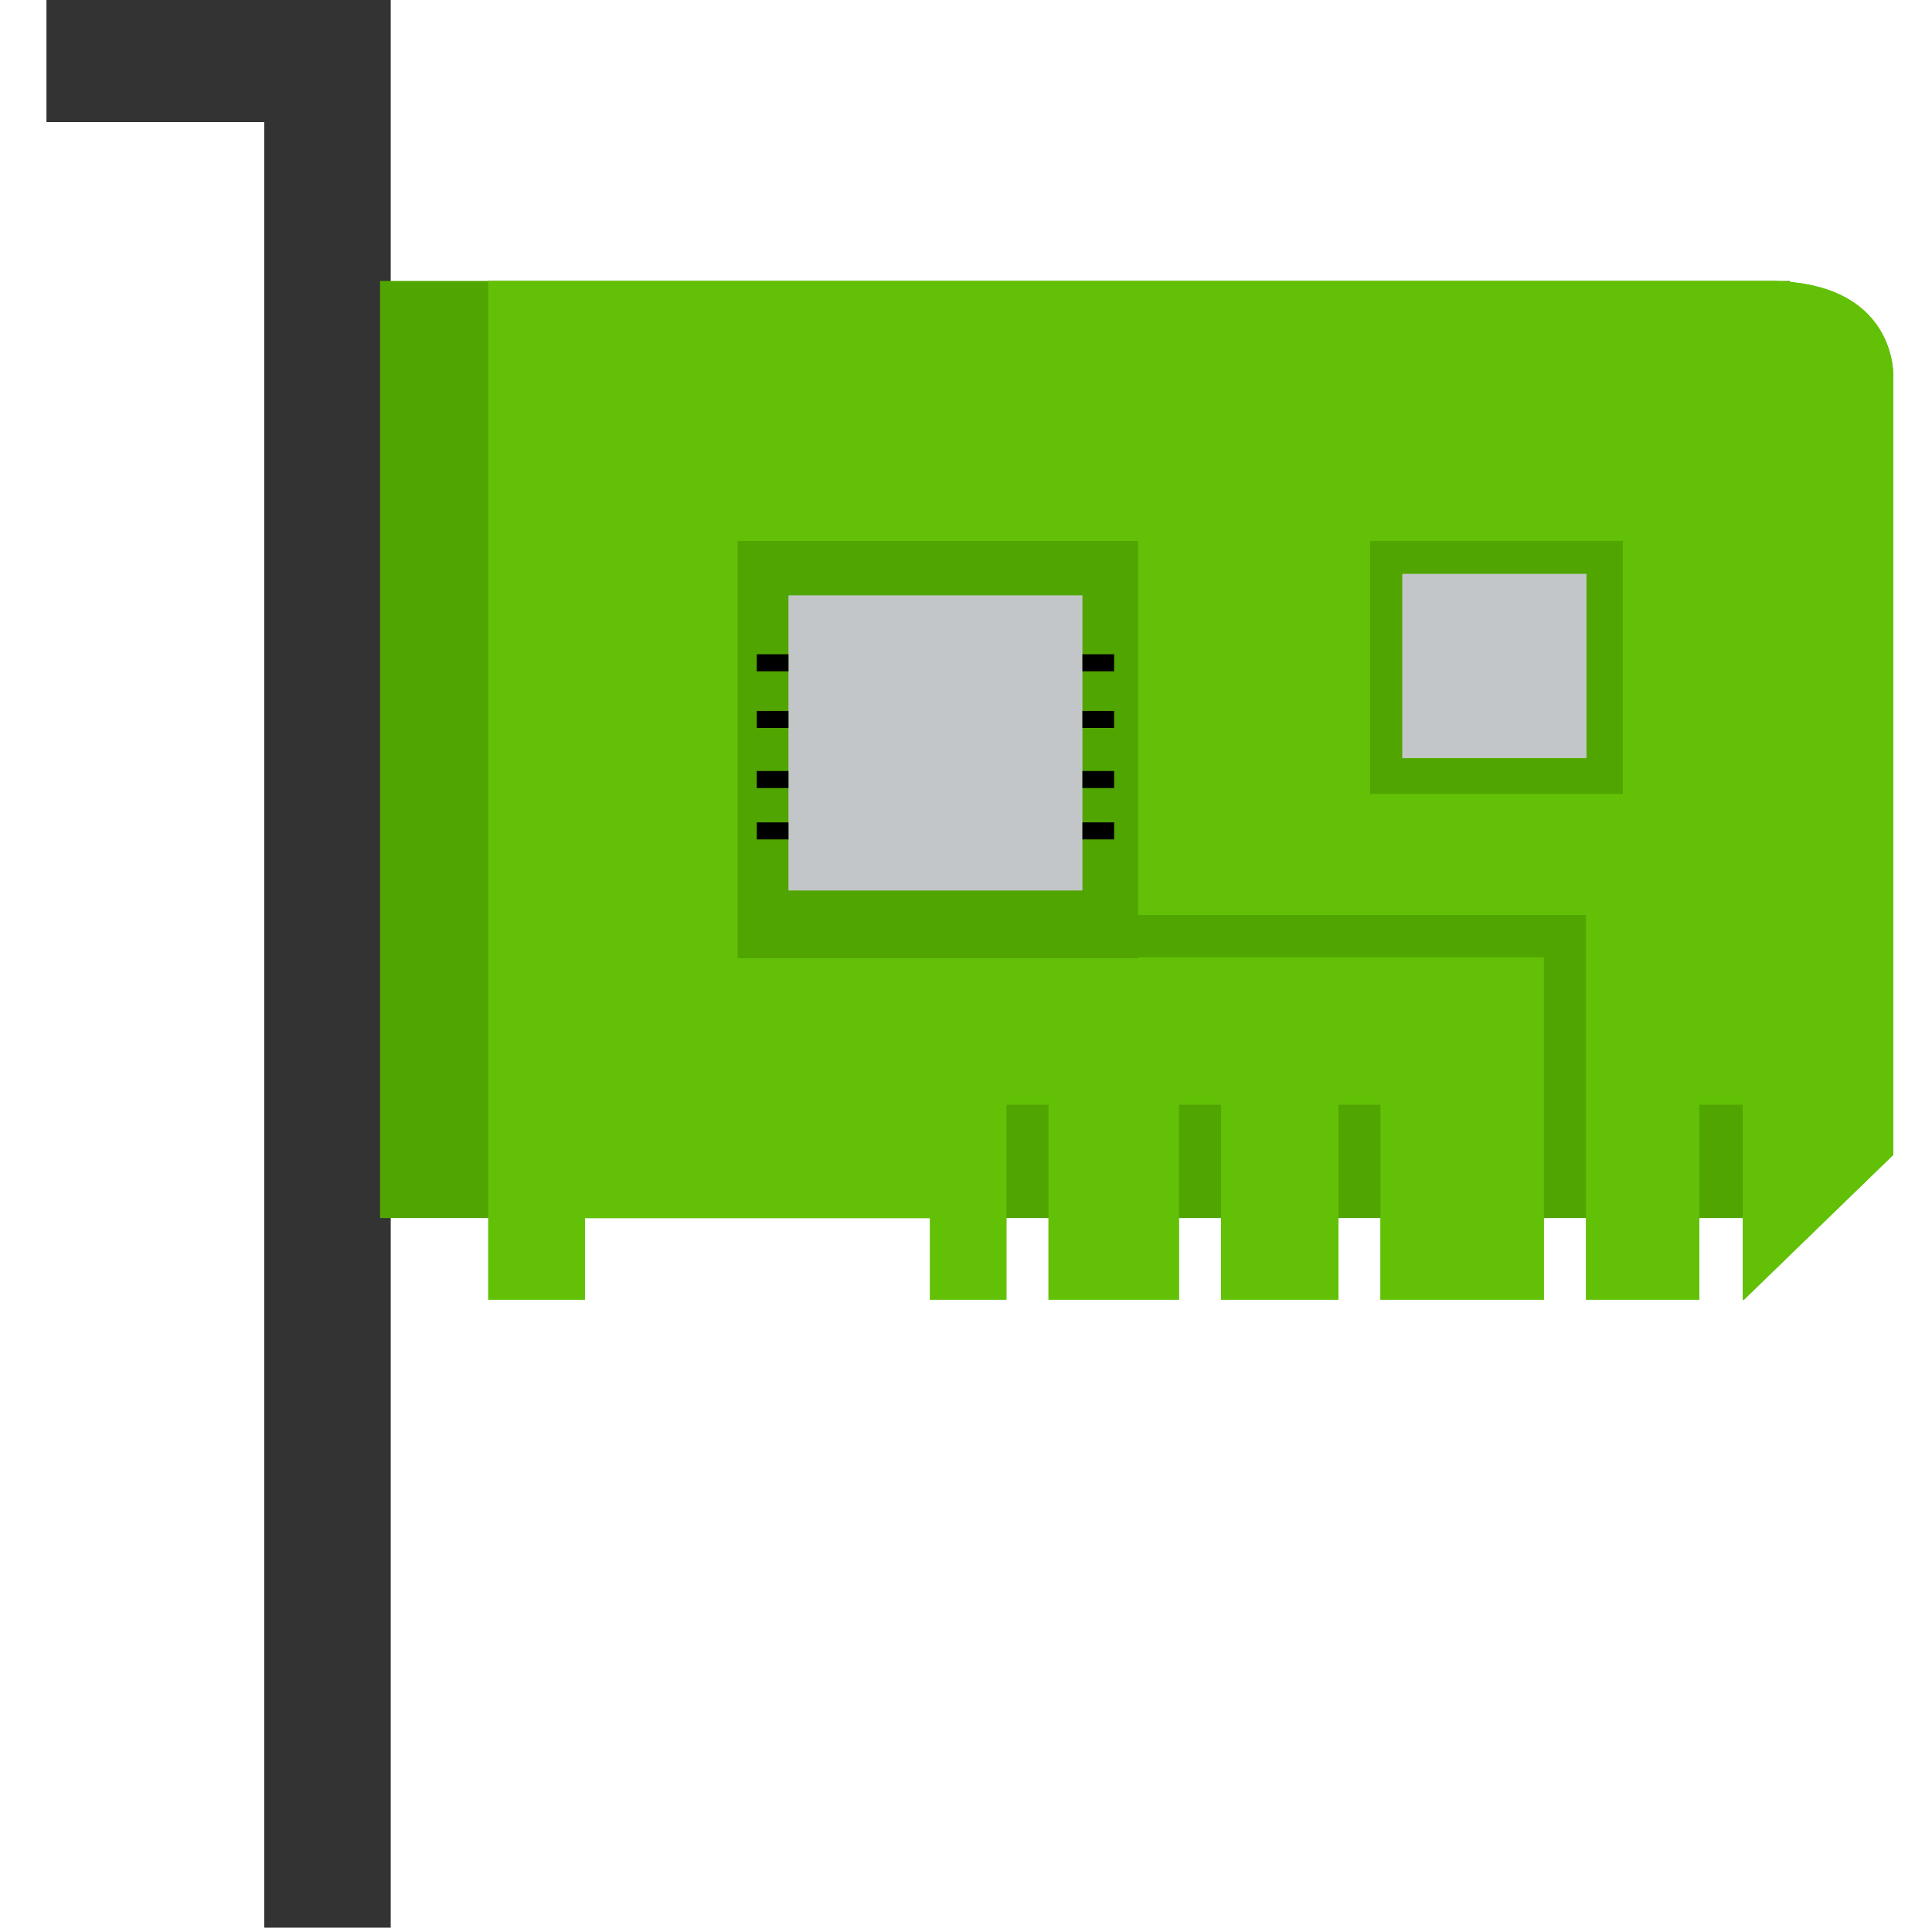 <?xml version="1.0" encoding="UTF-8" standalone="no"?>
<svg
   xmlns:dc="http://purl.org/dc/elements/1.1/"
   xmlns:cc="http://creativecommons.org/ns#"
   xmlns:rdf="http://www.w3.org/1999/02/22-rdf-syntax-ns#"
   xmlns:svg="http://www.w3.org/2000/svg"
   xmlns="http://www.w3.org/2000/svg"
   xmlns:sodipodi="http://sodipodi.sourceforge.net/DTD/sodipodi-0.dtd"
   xmlns:inkscape="http://www.inkscape.org/namespaces/inkscape"
   inkscape:version="1.0alpha (9dee831, 2019-01-15)"
   sodipodi:docname="pci.svg"
   xml:space="preserve"
   style="enable-background:new 0 0 369.819 369.819;"
   viewBox="0 0 369.819 369.819"
   height="369.819px"
   width="369.819px"
   y="0px"
   x="0px"
   id="Capa_1"
   version="1.1">
<defs
   id="defs9" />
<sodipodi:namedview
   inkscape:guide-bbox="true"
   showguides="true"
   inkscape:current-layer="g4"
   inkscape:window-maximized="1"
   inkscape:window-y="0"
   inkscape:window-x="0"
   inkscape:cy="-10.490191"
   inkscape:cx="455.87851"
   inkscape:zoom="1"
   showgrid="false"
   id="namedview7"
   inkscape:window-height="2120"
   inkscape:window-width="3840"
   inkscape:pageshadow="2"
   inkscape:pageopacity="0"
   guidetolerance="10"
   gridtolerance="10"
   objecttolerance="10"
   borderopacity="1"
   inkscape:document-rotation="0"
   bordercolor="#666666"
   pagecolor="#ffffff">
  <sodipodi:guide
     id="guide913"
     orientation="1,0"
     position="150.926,209.381" />
  <sodipodi:guide
     id="guide915"
     orientation="1,0"
     position="207.188,239.819" />
</sodipodi:namedview>

<g
   id="g4">
	<path
   style="fill:#62c106;fill-opacity:1"
   sodipodi:nodetypes="cccccccccccccccccccccccccccccccccccsccccccccccccccccccccccccccccccccccccccccccccccccc"
   inkscape:connector-curvature="0"
   id="path2"
   d="m 362.421,72.277 v 148.775 l -28.58,27.727 h -0.252 v -37.308 h -8.315 v 37.308 h -21.688 v -73.62 h -85.73 v -71.61 h -76.654 v 79.886 h 76.654 v -0.205 h 77.661 v 65.549 h -31.269 v -37.308 h -8.064 v 37.308 h -22.448 v -37.308 h -8.064 v 37.308 h -24.965 v -37.308 h -8.064 v 37.308 H 178.017 V 233.15 h -66.063 v 15.628 H 93.464 V 53.792 h 245.085 c 24.881,0 23.872,18.485 23.872,18.485 z m -51.776,31.266 h -48.409 v 48.419 h 48.409 z m -6.956,6.395 H 268.45 v 35.24 h 35.239 z m -90.506,18.574 v -3.278 h -6.117 v -10.993 h -56.082 v 10.993 h -6.124 v 3.278 h 6.124 v 7.571 h -6.124 v 3.277 h 6.124 v 8.219 h -6.124 v 3.278 h 6.124 v 6.555 h -6.124 v 3.278 h 6.124 v 9.639 h 56.082 v -9.639 h 6.117 v -3.278 h -6.117 v -6.555 h 6.117 v -3.278 h -6.117 v -8.224 h 6.117 v -3.278 h -6.117 v -7.571 h 6.117 z" />

<path
   d="m 8.891,-0.828 h 65.898 V 368.991 h -24.209 v -345.614 h -41.689 z"
   id="path13"
   inkscape:connector-curvature="0"
   sodipodi:nodetypes="ccccccc"
   style="fill:#333333" />
<rect
   y="53.781"
   x="72.746"
   height="179.375"
   width="269.925"
   id="rect858"
   style="fill:#51a500;fill-opacity:1;stroke-width:1.362" />
<path
   d="m 362.421,72.277 v 148.775 l -28.58,27.727 h -0.252 v -37.308 h -8.315 v 37.308 h -21.688 v -73.62 h -85.73 v -71.61 h -76.654 v 79.886 h 76.654 v -0.205 h 77.661 v 65.549 h -31.269 v -37.308 h -8.064 v 37.308 h -22.448 v -37.308 h -8.064 v 37.308 h -24.965 v -37.308 h -8.064 v 37.308 H 178.017 V 233.15 h -66.063 v 15.628 H 93.464 V 53.792 h 245.085 c 24.881,0 23.872,18.485 23.872,18.485 z m -51.776,31.266 h -48.409 v 48.419 h 48.409 z m -6.956,6.395 H 268.45 v 35.24 h 35.239 z m -90.506,18.574 v -3.278 h -6.117 v -10.993 h -56.082 v 10.993 h -6.124 v 3.278 h 6.124 v 7.571 h -6.124 v 3.277 h 6.124 v 8.219 h -6.124 v 3.278 h 6.124 v 6.555 h -6.124 v 3.278 h 6.124 v 9.639 h 56.082 v -9.639 h 6.117 v -3.278 h -6.117 v -6.555 h 6.117 v -3.278 h -6.117 v -8.224 h 6.117 v -3.278 h -6.117 v -7.571 h 6.117 z"
   id="path878"
   inkscape:connector-curvature="0"
   sodipodi:nodetypes="cccccccccccccccccccccccccccccccccccsccccccccccccccccccccccccccccccccccccccccccccccccc"
   style="fill:#62c106;fill-opacity:1" />
<rect
   y="113.959"
   x="150.929"
   height="56.495"
   width="56.265"
   id="rect880"
   style="fill:#c3c6c8;fill-opacity:1" />
<rect
   y="109.845"
   x="268.422"
   height="35.259"
   width="35.25"
   id="rect882"
   style="fill:#c3c6c8;fill-opacity:1;stroke-width:0.999" />
<rect
   y="125.232"
   x="144.858"
   height="3.27"
   width="6.071"
   id="rect884"
   style="fill:#000000;fill-opacity:1;stroke-width:0.987" />
<rect
   style="fill:#000000;fill-opacity:1;stroke-width:0.987"
   id="rect884-3"
   width="6.071"
   height="3.27"
   x="144.858"
   y="136.083" />
<rect
   style="fill:#000000;fill-opacity:1;stroke-width:0.987"
   id="rect884-6"
   width="6.071"
   height="3.27"
   x="144.856"
   y="147.58" />
<rect
   style="fill:#000000;fill-opacity:1;stroke-width:0.987"
   id="rect884-7"
   width="6.071"
   height="3.27"
   x="144.86"
   y="157.416" />
<rect
   style="fill:#000000;fill-opacity:1;stroke-width:0.987"
   id="rect884-5"
   width="6.071"
   height="3.27"
   x="207.193"
   y="125.23" />
<rect
   style="fill:#000000;fill-opacity:1;stroke-width:0.987"
   id="rect884-35"
   width="6.071"
   height="3.27"
   x="207.187"
   y="136.079" />
<rect
   style="fill:#000000;fill-opacity:1;stroke-width:0.987"
   id="rect884-62"
   width="6.071"
   height="3.27"
   x="207.19"
   y="147.58" />
<rect
   style="fill:#000000;fill-opacity:1;stroke-width:0.987"
   id="rect884-9"
   width="6.071"
   height="3.27"
   x="207.191"
   y="157.414" />
</g>

</svg>
